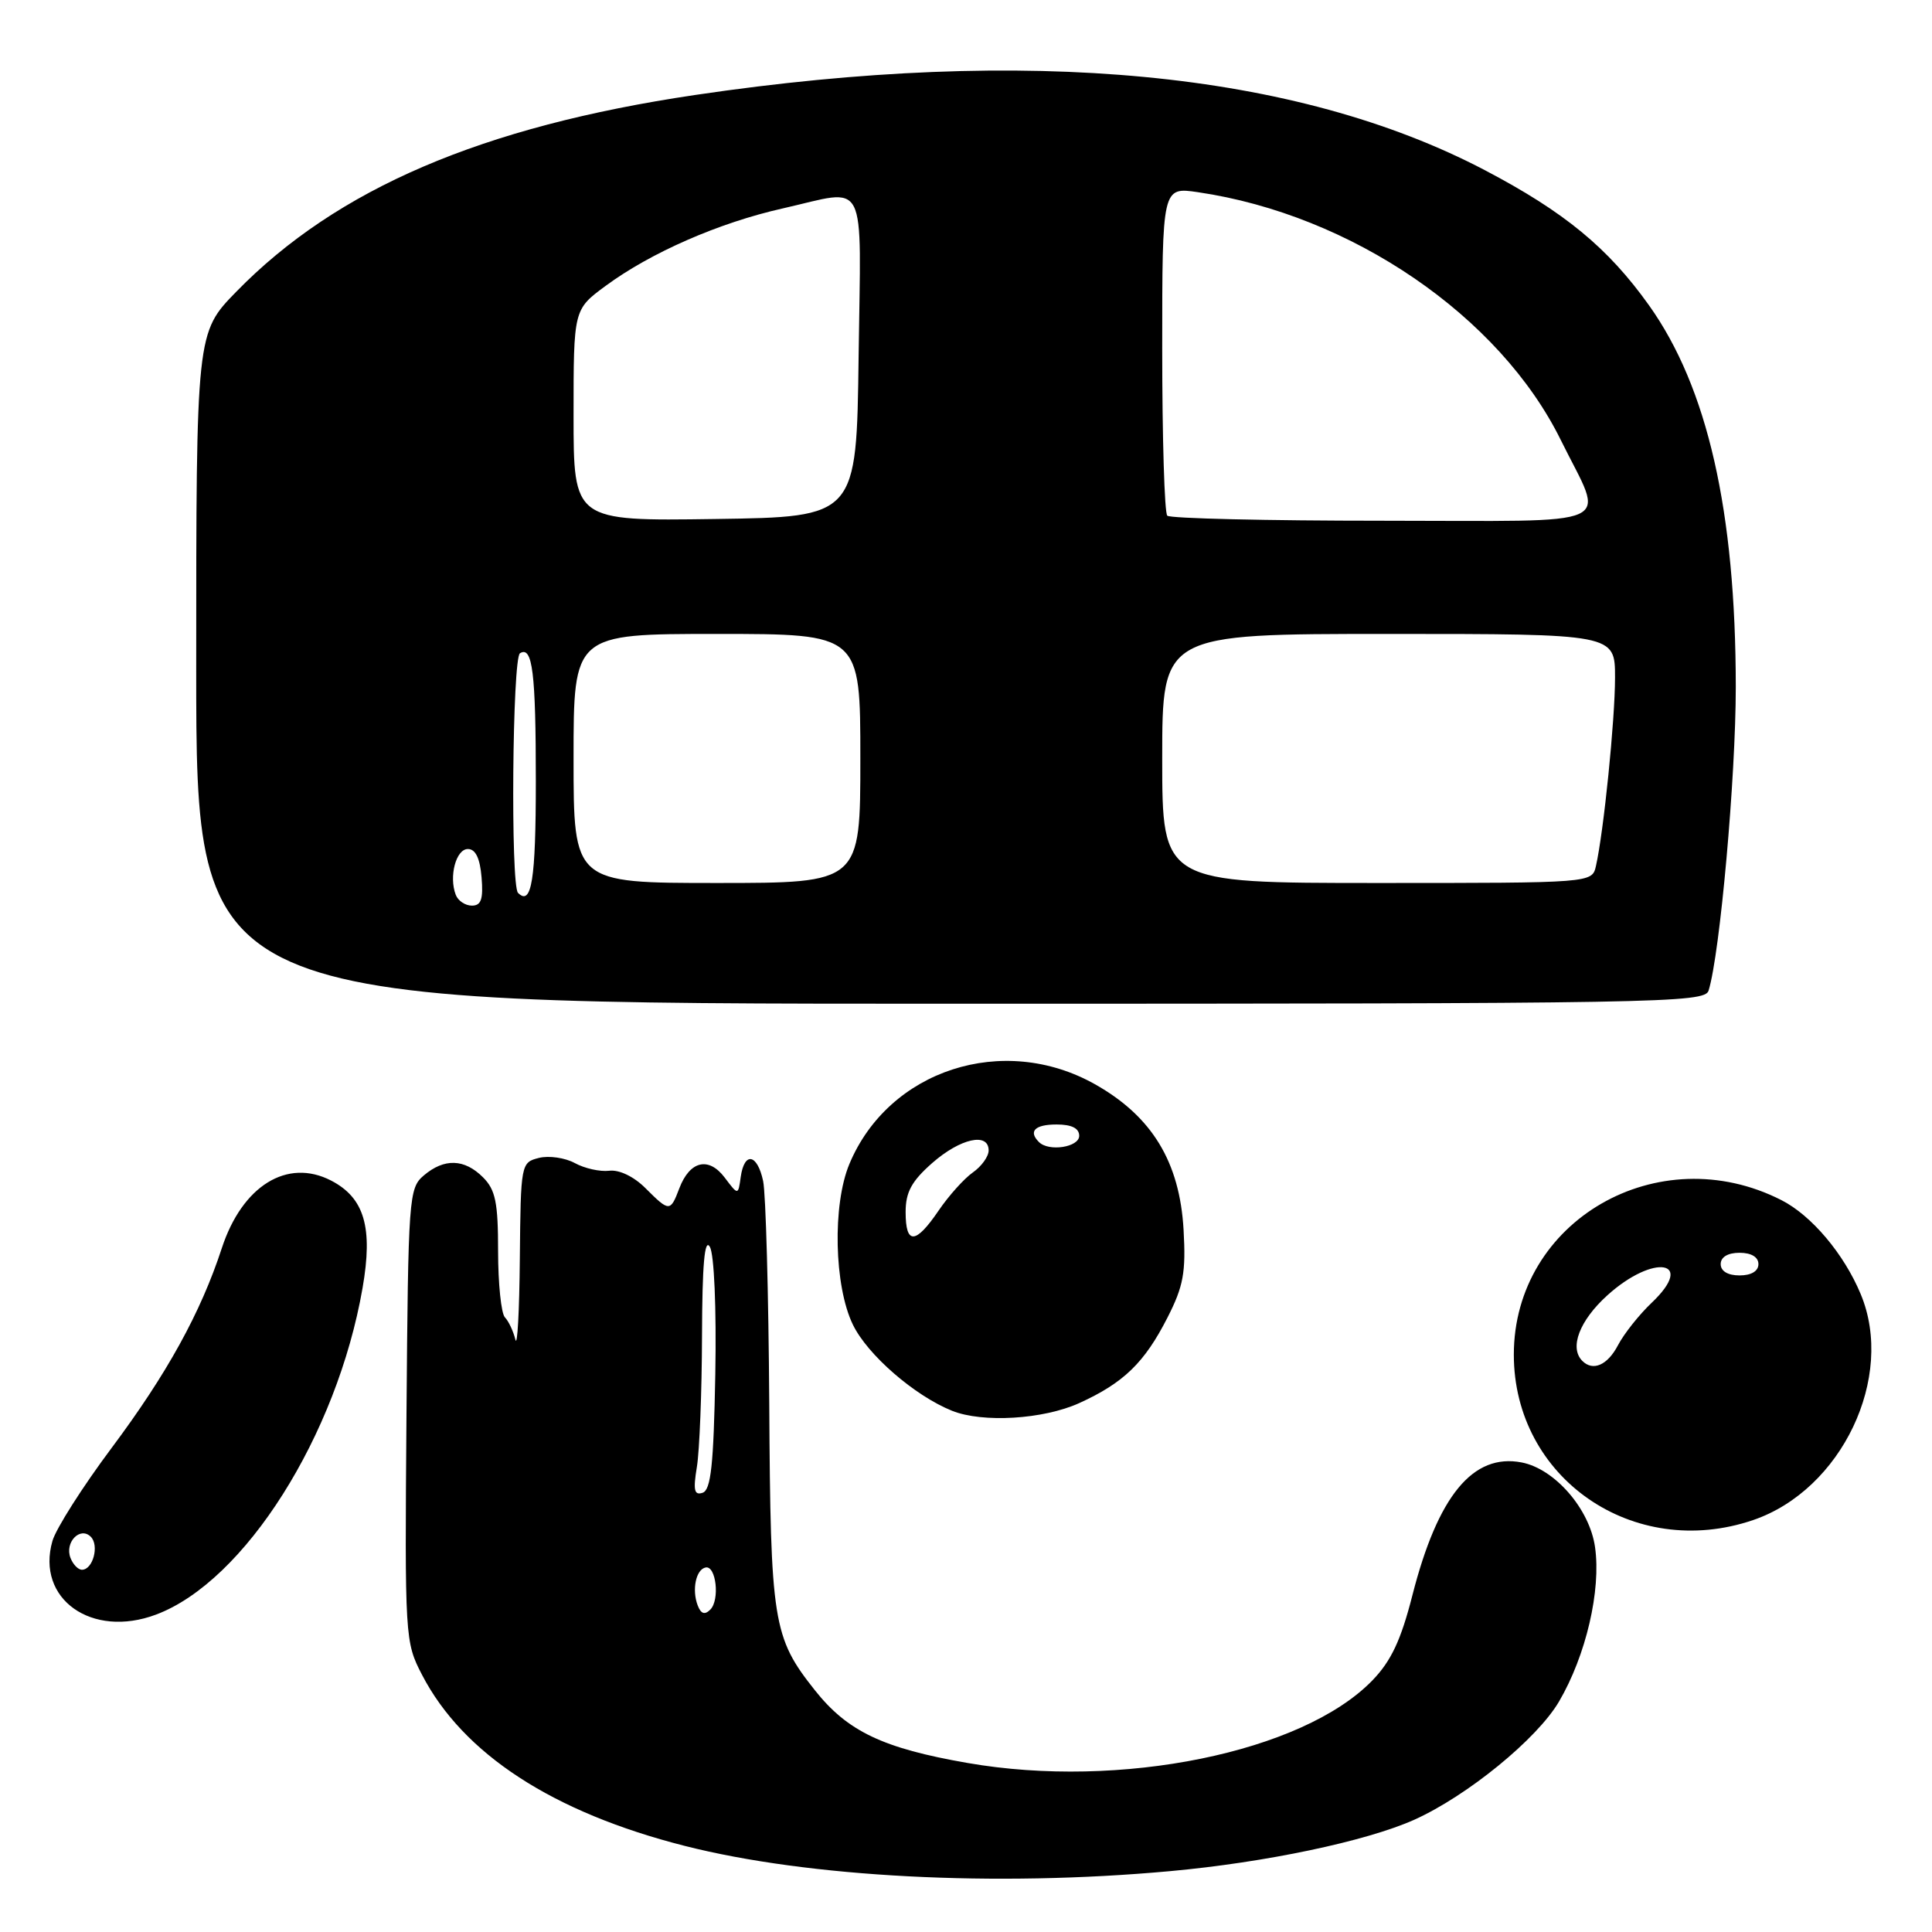 <?xml version="1.0" encoding="UTF-8" standalone="no"?>
<!DOCTYPE svg PUBLIC "-//W3C//DTD SVG 1.1//EN" "http://www.w3.org/Graphics/SVG/1.1/DTD/svg11.dtd" >
<svg xmlns="http://www.w3.org/2000/svg" xmlns:xlink="http://www.w3.org/1999/xlink" version="1.1" viewBox="0 0 256 256">
 <g >
 <path fill="currentColor"
d=" M 155.00 247.94 C 167.68 246.79 181.04 243.97 187.39 241.13 C 194.43 237.96 203.67 230.42 206.58 225.46 C 210.15 219.37 212.17 210.72 211.35 205.00 C 210.64 199.95 206.01 194.62 201.62 193.78 C 195.17 192.54 190.52 198.20 187.15 211.38 C 185.63 217.34 184.33 220.10 181.84 222.67 C 172.59 232.21 148.42 237.13 128.19 233.60 C 116.97 231.65 112.29 229.41 107.97 223.96 C 102.41 216.95 102.10 214.99 101.93 186.00 C 101.84 171.43 101.47 158.15 101.12 156.50 C 100.35 152.88 98.63 152.56 98.15 155.95 C 97.81 158.40 97.81 158.40 96.03 156.04 C 93.90 153.22 91.40 153.81 90.01 157.47 C 88.82 160.60 88.69 160.60 85.52 157.43 C 83.99 155.90 82.05 154.97 80.73 155.13 C 79.50 155.28 77.45 154.82 76.16 154.11 C 74.87 153.41 72.73 153.10 71.41 153.43 C 69.03 154.03 69.00 154.20 68.88 166.77 C 68.82 173.77 68.55 178.60 68.29 177.50 C 68.02 176.40 67.40 175.07 66.90 174.55 C 66.41 174.03 66.00 170.09 66.00 165.80 C 66.00 159.33 65.66 157.66 64.00 156.00 C 61.54 153.54 58.87 153.45 56.16 155.75 C 54.17 157.44 54.09 158.57 53.86 187.50 C 53.63 217.05 53.66 217.57 55.92 221.92 C 61.36 232.41 73.23 240.14 90.73 244.59 C 107.14 248.76 131.88 250.05 155.00 247.94 Z  M 20.68 213.94 C 32.42 209.54 44.64 190.22 48.04 170.67 C 49.44 162.64 48.29 158.72 43.87 156.43 C 38.06 153.43 32.10 157.12 29.39 165.39 C 26.59 173.95 22.12 182.05 14.79 191.86 C 10.94 197.01 7.42 202.55 6.95 204.18 C 4.74 211.87 12.16 217.14 20.68 213.94 Z  M 232.29 201.42 C 244.03 197.42 251.15 182.47 246.55 171.47 C 244.33 166.14 240.04 161.06 236.06 159.03 C 219.73 150.70 200.59 161.75 200.59 179.50 C 200.59 195.85 216.44 206.82 232.29 201.42 Z  M 143.00 185.92 C 148.89 183.24 151.65 180.57 154.70 174.58 C 156.81 170.44 157.15 168.60 156.83 162.96 C 156.32 153.96 152.64 147.92 145.09 143.67 C 132.94 136.83 117.76 141.76 112.55 154.23 C 110.29 159.63 110.52 170.39 113.01 175.52 C 114.95 179.53 121.19 184.94 126.16 186.94 C 130.22 188.56 138.23 188.08 143.00 185.92 Z  M 226.40 131.25 C 227.91 126.36 230.00 102.95 230.00 91.03 C 229.99 67.74 226.26 51.33 218.49 40.44 C 213.06 32.83 207.30 28.09 196.77 22.56 C 171.73 9.43 136.27 6.05 92.14 12.58 C 63.85 16.77 44.63 25.01 31.32 38.64 C 26.00 44.09 26.00 44.09 26.00 88.54 C 26.00 133.00 26.00 133.00 125.93 133.00 C 220.23 133.00 225.90 132.90 226.40 131.25 Z  M 92.45 212.73 C 91.65 210.65 92.22 207.95 93.50 207.70 C 94.89 207.42 95.40 212.00 94.12 213.28 C 93.38 214.02 92.88 213.85 92.45 212.73 Z  M 92.34 194.38 C 92.69 192.25 93.00 184.43 93.02 177.00 C 93.05 167.54 93.36 164.01 94.06 165.21 C 94.63 166.20 94.94 173.30 94.78 182.13 C 94.56 194.11 94.20 197.43 93.10 197.80 C 91.99 198.17 91.83 197.46 92.34 194.38 Z  M 9.34 206.43 C 8.54 204.37 10.62 202.22 12.03 203.63 C 13.18 204.78 12.31 208.00 10.86 208.00 C 10.35 208.00 9.67 207.29 9.34 206.43 Z  M 209.67 180.33 C 207.91 178.58 209.29 174.97 213.00 171.62 C 219.13 166.08 224.74 167.02 218.88 172.60 C 217.20 174.19 215.18 176.74 214.39 178.25 C 213.01 180.89 211.08 181.74 209.67 180.33 Z  M 228.00 167.50 C 228.00 166.57 228.94 166.00 230.50 166.00 C 232.06 166.00 233.00 166.57 233.00 167.50 C 233.00 168.43 232.06 169.00 230.50 169.00 C 228.94 169.00 228.00 168.43 228.00 167.50 Z  M 120.00 160.60 C 120.00 157.97 120.79 156.51 123.53 154.10 C 127.25 150.84 131.00 150.00 131.00 152.44 C 131.00 153.24 130.06 154.55 128.90 155.36 C 127.75 156.17 125.71 158.44 124.37 160.41 C 121.31 164.91 120.00 164.96 120.00 160.60 Z  M 137.67 151.33 C 136.23 149.90 137.13 149.00 140.00 149.00 C 142.00 149.00 143.00 149.50 143.00 150.50 C 143.00 152.01 138.98 152.64 137.67 151.33 Z  M 60.39 118.57 C 59.46 116.14 60.42 112.50 62.00 112.50 C 63.01 112.50 63.60 113.72 63.81 116.25 C 64.05 119.14 63.76 120.00 62.53 120.00 C 61.65 120.00 60.69 119.36 60.39 118.57 Z  M 68.64 118.31 C 67.64 117.31 67.89 87.19 68.90 86.56 C 70.56 85.54 71.00 89.11 71.00 103.52 C 71.00 116.59 70.44 120.11 68.64 118.31 Z  M 76.00 100.50 C 76.00 84.00 76.00 84.00 95.00 84.00 C 114.00 84.00 114.00 84.00 114.00 100.50 C 114.00 117.00 114.00 117.00 95.00 117.00 C 76.00 117.00 76.00 117.00 76.00 100.50 Z  M 154.00 100.50 C 154.00 84.00 154.00 84.00 184.00 84.00 C 214.00 84.00 214.00 84.00 214.00 89.78 C 214.00 95.39 212.50 110.21 211.47 114.75 C 210.96 117.00 210.96 117.00 182.48 117.00 C 154.00 117.00 154.00 117.00 154.00 100.50 Z  M 76.00 55.03 C 76.00 41.01 76.00 41.01 80.25 37.88 C 86.21 33.48 95.25 29.52 103.70 27.62 C 115.13 25.04 114.08 22.99 113.77 47.25 C 113.50 68.50 113.50 68.50 94.75 68.77 C 76.00 69.04 76.00 69.04 76.00 55.03 Z  M 154.67 68.33 C 154.30 67.97 154.00 58.02 154.00 46.22 C 154.00 24.77 154.00 24.77 158.75 25.47 C 179.08 28.46 198.72 41.88 206.82 58.32 C 212.65 70.16 215.22 69.00 183.23 69.00 C 167.89 69.00 155.03 68.70 154.67 68.33 Z "/>
</g>
</svg>
